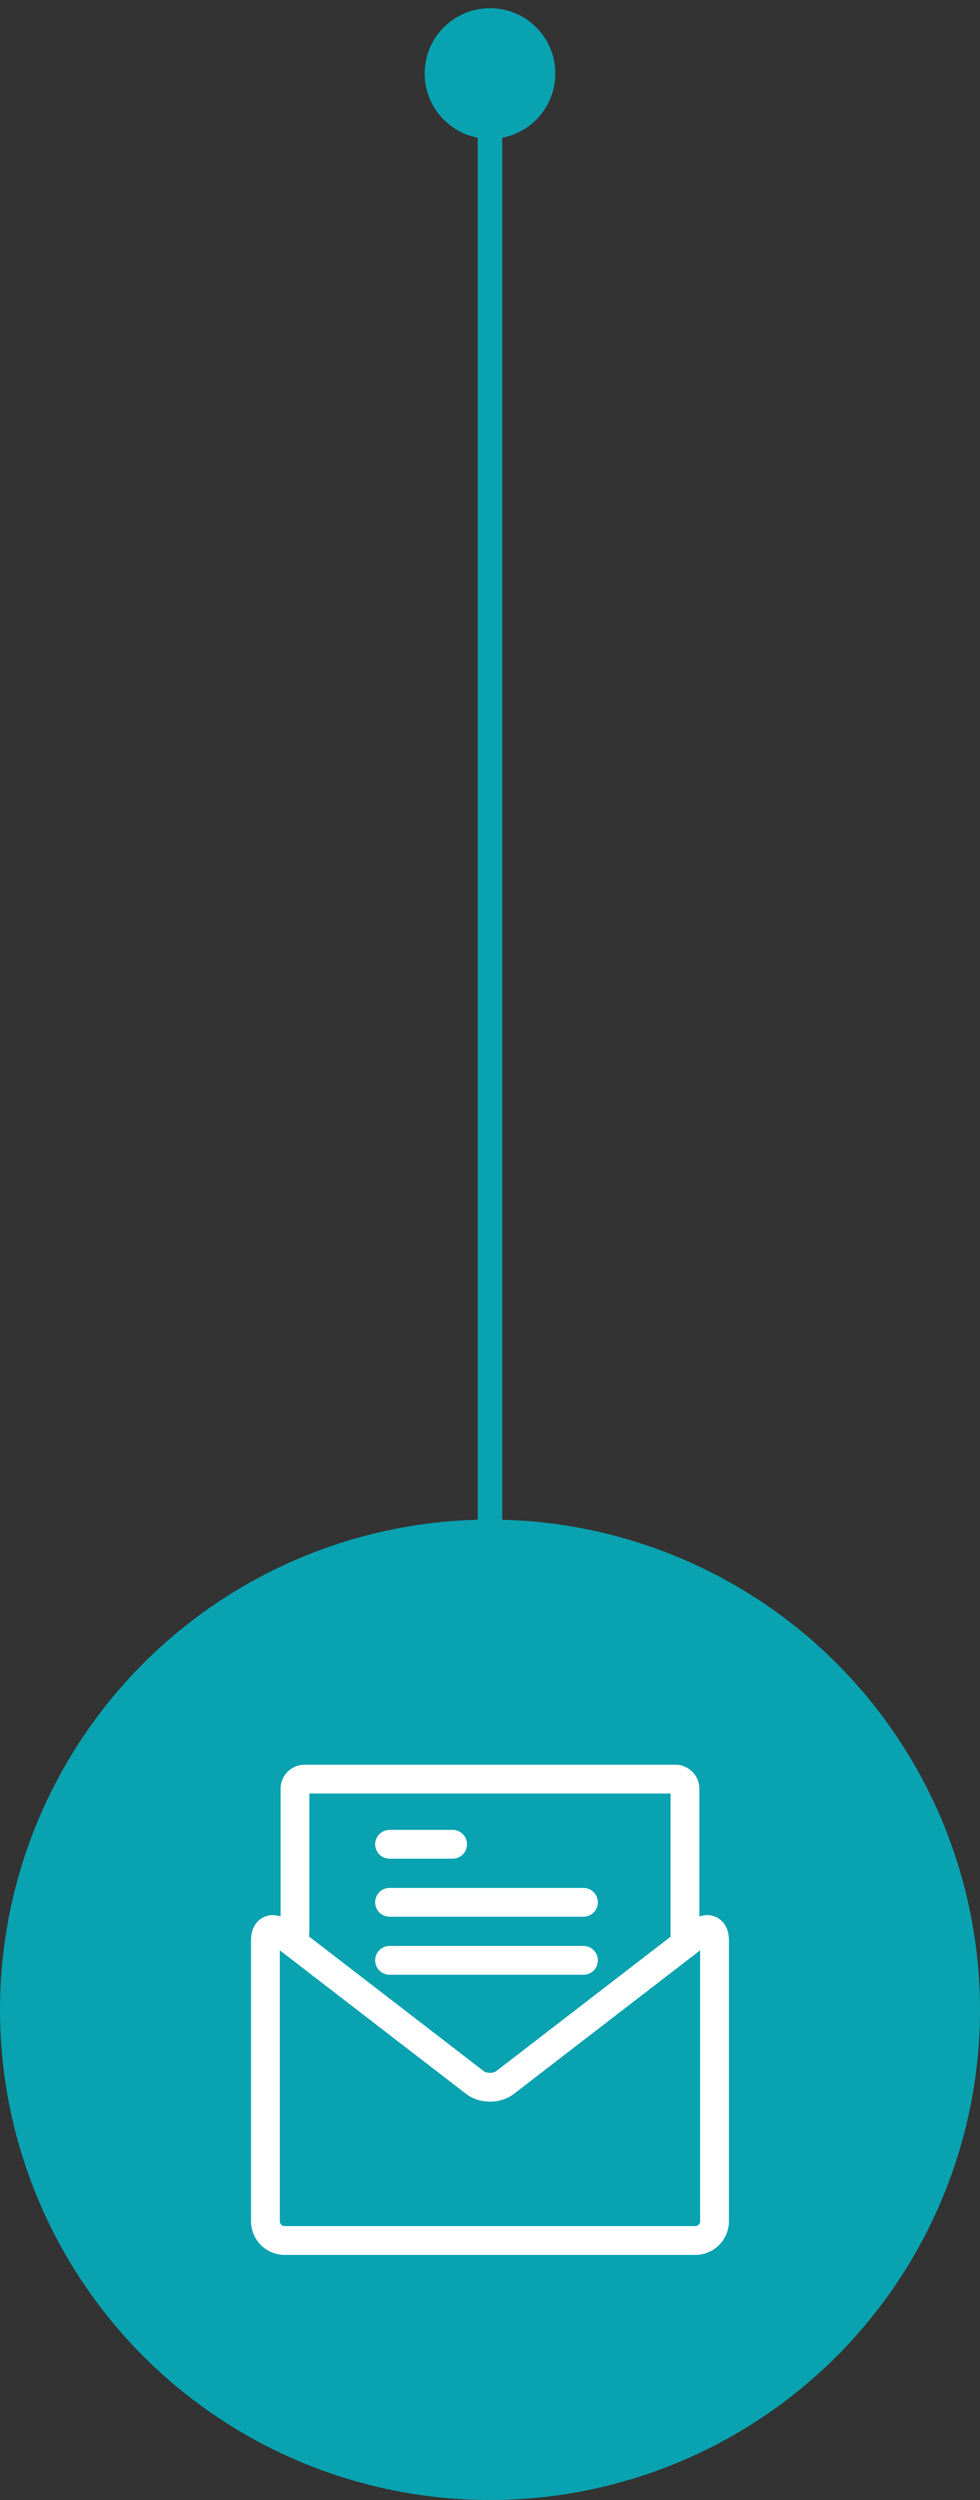 <svg width="80" height="204" viewBox="0 0 80 204" fill="none" xmlns="http://www.w3.org/2000/svg">
<rect x="0" y="0" width="80" height="204" fill="#333333" stroke="none"/>
<circle cx="40" cy="164" r="39.5" fill="#09A2B0" stroke="#09A2B0"/>
<path d="M34.667 6C34.667 8.946 37.054 11.333 40 11.333C42.946 11.333 45.333 8.946 45.333 6C45.333 3.054 42.946 0.667 40 0.667C37.054 0.667 34.667 3.054 34.667 6ZM40 6H39V129.5H40H41V6H40Z" fill="#09A2B0"/>
<g clip-path="url(#clip0_310_235)">
<path d="M57.73 156.271C57.519 156.271 57.304 156.311 57.091 156.385V145.959C57.091 144.879 56.212 144 55.132 144H24.863C23.783 144 22.904 144.879 22.904 145.959V156.385C22.692 156.311 22.477 156.271 22.266 156.271C21.412 156.271 20.492 156.914 20.492 158.325V181.257C20.492 182.77 21.723 184 23.235 184H56.761C58.273 184 59.504 182.77 59.504 181.257V158.325C59.504 156.914 58.584 156.271 57.73 156.271ZM25.255 146.351H54.74V158.008C54.74 158.017 54.742 158.027 54.742 158.037L40.522 168.994C40.4 169.088 40.204 169.144 39.998 169.144C39.792 169.144 39.596 169.088 39.474 168.994L25.212 158.005C25.239 157.906 25.255 157.802 25.255 157.694V146.351ZM57.153 181.257C57.153 181.47 56.973 181.649 56.761 181.649H23.235C23.023 181.649 22.843 181.47 22.843 181.257V159.147L38.039 170.856C38.574 171.268 39.269 171.495 39.998 171.495C40.726 171.495 41.422 171.268 41.957 170.856L57.153 159.147V181.257Z" fill="white"/>
<path d="M31.8 151.67H36.947C37.596 151.67 38.122 151.144 38.122 150.494C38.122 149.845 37.596 149.319 36.947 149.319H31.8C31.151 149.319 30.625 149.845 30.625 150.494C30.625 151.144 31.151 151.67 31.8 151.67Z" fill="white"/>
<path d="M31.8 156.405H47.63C48.279 156.405 48.805 155.878 48.805 155.229C48.805 154.58 48.279 154.054 47.63 154.054H31.8C31.151 154.054 30.625 154.58 30.625 155.229C30.625 155.878 31.151 156.405 31.8 156.405Z" fill="white"/>
<path d="M31.8 161.14H47.63C48.279 161.14 48.805 160.614 48.805 159.965C48.805 159.315 48.279 158.789 47.63 158.789H31.8C31.151 158.789 30.625 159.315 30.625 159.965C30.625 160.614 31.151 161.14 31.8 161.14Z" fill="white"/>
</g>
<defs>
<clipPath id="clip0_310_235">
<rect width="40" height="40" fill="white" transform="translate(20 144)"/>
</clipPath>
</defs>
</svg>
